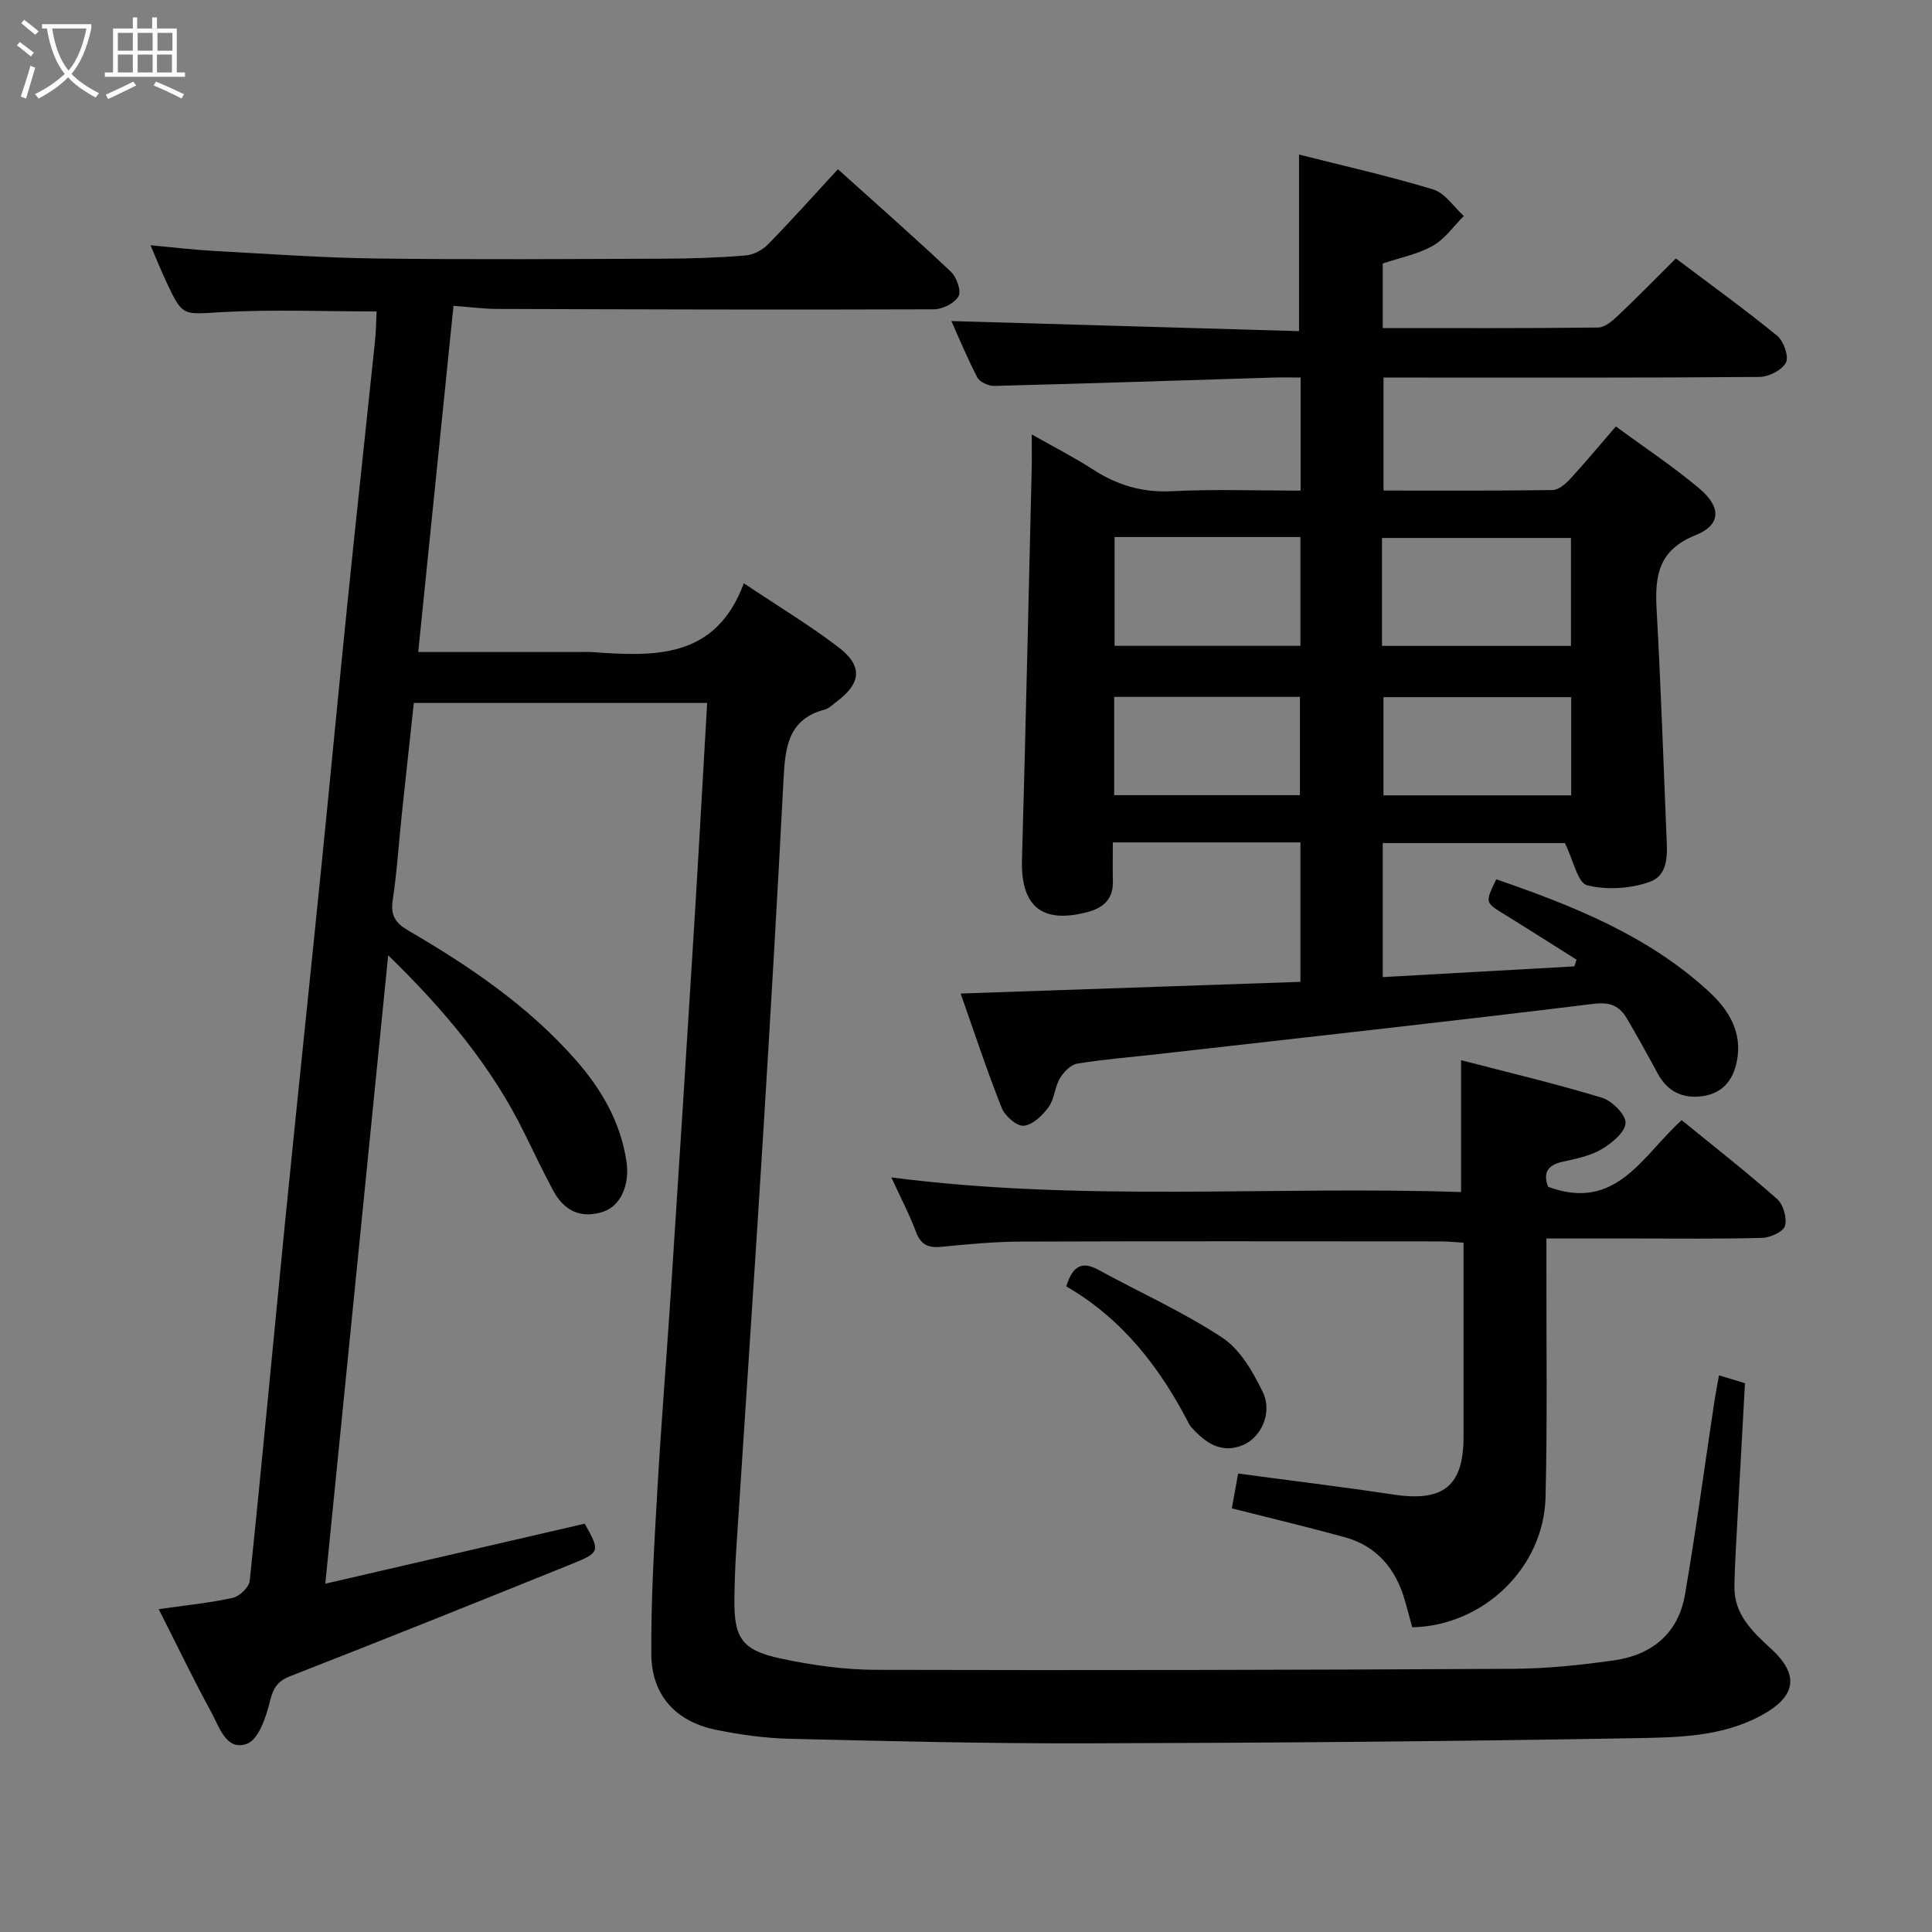 <svg enable-background="new 0 0 400 400" viewBox="0 0 400 400" xmlns="http://www.w3.org/2000/svg"><rect x="0" y="0" width="400" height="400" fill="#808080" stroke="none"/><g fill="#010100"><path d="m77.97 64.48c-10.97 0-21.6-.44-32.16.15-7.96.44-7.95 1.04-11.39-6.3-1.04-2.23-1.96-4.52-3.26-7.55 4.94.45 9.16.96 13.39 1.19 11.11.6 22.23 1.41 33.36 1.55 19.83.25 39.66.11 59.49.04 5.65-.02 11.3-.21 16.93-.66 1.61-.13 3.48-1.09 4.63-2.26 4.89-4.99 9.54-10.21 14.52-15.6 8.46 7.61 16.05 14.28 23.38 21.21 1.19 1.13 2.21 4 1.59 5.1-.81 1.44-3.33 2.69-5.12 2.69-30.16.11-60.32.02-90.48-.08-2.77-.01-5.55-.39-8.96-.64-2.45 24.01-4.85 47.57-7.3 71.67h33.86c.67 0 1.34-.04 2 .01 12.9.91 25.7 1.59 31.55-14.24 7.31 4.89 13.72 8.75 19.62 13.26 5.07 3.88 4.68 7.45-.41 11.25-.8.6-1.57 1.41-2.49 1.65-7.47 1.96-8.14 7.72-8.48 14.11-1.29 24.75-2.73 49.49-4.26 74.22-1.78 28.7-3.73 57.39-5.58 86.09-.2 3.16-.3 6.32-.35 9.49-.12 8.26 1.45 10.81 9.59 12.55 6.46 1.38 13.14 2.32 19.73 2.34 43.99.12 87.98.02 131.96-.21 6.95-.04 13.94-.78 20.83-1.75 7.83-1.1 13.31-5.58 14.69-13.57 2.28-13.25 4.06-26.58 6.07-39.87.26-1.73.6-3.46.98-5.57 2.03.61 3.54 1.07 5.38 1.63-.52 9.48-1.05 18.76-1.55 28.04-.25 4.65-.54 9.3-.64 13.96-.12 5.78 3.67 9.39 7.52 12.91 6.01 5.49 5.31 9.92-1.95 13.87-8.26 4.49-17.41 4.55-26.26 4.71-37.79.68-75.6.97-113.4 1.07-20.47.05-40.95-.45-61.42-.94-5.11-.12-10.27-.83-15.29-1.85-8.35-1.7-13.37-7.14-13.44-15.59-.09-11.13.57-22.27 1.21-33.39.79-13.93 1.93-27.84 2.84-41.76 1.59-24.38 3.15-48.77 4.66-73.15 1-16.09 1.89-32.18 2.85-48.72-20.17 0-40.2 0-60.73 0-.83 7.67-1.7 15.55-2.53 23.44-.61 5.78-.97 11.6-1.84 17.35-.48 3.16.52 4.75 3.21 6.32 12.69 7.4 24.81 15.6 34.62 26.73 5.37 6.1 9.34 12.91 10.57 21.12.71 4.77-1.19 9.2-4.87 10.39-4.72 1.53-8.15-.32-10.38-4.52-2.03-3.82-3.9-7.71-5.8-11.59-6.8-13.91-16.54-25.56-28.29-37-4.34 43.39-8.6 85.94-13.02 130.11 18.35-4.25 36-8.33 53.71-12.43 3.18 5.67 3.22 5.95-2.58 8.3-19.39 7.84-38.81 15.63-58.3 23.24-2.72 1.06-3.6 2.43-4.28 5.2-.8 3.25-2.34 7.92-4.74 8.82-4.28 1.61-5.74-3.45-7.4-6.49-3.72-6.83-7.09-13.85-10.9-21.37 5.42-.78 10.45-1.27 15.35-2.35 1.4-.31 3.35-2.19 3.49-3.52 2.57-24.63 4.84-49.3 7.29-73.95 2.47-24.79 5.09-49.56 7.59-74.34 1.84-18.19 3.54-36.39 5.4-54.58 1.82-17.85 3.77-35.68 5.63-53.52.25-2.28.27-4.6.36-6.42z"/><path d="m269.24 203.28c0-10.13 0-19.39 0-28.87-12.94 0-25.53 0-38.84 0 0 2.84-.05 5.45.01 8.07.09 3.64-1.96 5.47-5.18 6.33-9.48 2.55-13.92-1.14-13.64-10.85.76-26.95 1.36-53.91 2.01-80.87.05-1.97.01-3.95.01-7.15 4.75 2.7 8.81 4.75 12.6 7.21 5.04 3.28 10.26 4.86 16.4 4.55 8.76-.45 17.57-.12 26.67-.12 0-8 0-15.4 0-23.42-2.03 0-3.8-.05-5.57.01-19.28.59-38.57 1.24-57.85 1.73-1.19.03-3.01-.79-3.51-1.75-2.13-4.07-3.87-8.33-5.38-11.68 23.99.7 48 1.4 71.98 2.09 0-12.71 0-24.28 0-36.56 9.04 2.29 18.51 4.41 27.77 7.22 2.45.74 4.25 3.61 6.35 5.5-2.11 2.1-3.92 4.76-6.42 6.17-3.11 1.75-6.79 2.46-10.37 3.67v13.36c15.03 0 29.82.07 44.6-.11 1.37-.02 2.92-1.34 4.05-2.41 3.98-3.77 7.81-7.69 12.04-11.89 7.05 5.32 14.18 10.46 20.98 16.01 1.34 1.1 2.46 4.28 1.81 5.55-.8 1.56-3.55 2.95-5.47 2.97-23.83.2-47.67.13-71.5.13-1.98 0-3.97 0-6.35 0v23.39c11.72 0 23.35.07 34.98-.1 1.22-.02 2.65-1.2 3.59-2.22 3.15-3.41 6.11-6.99 9.54-10.95 5.96 4.39 11.92 8.32 17.33 12.9 4.54 3.83 4.45 7.5-.87 9.63-7.66 3.07-8.41 8.4-8.03 15.28.86 15.44 1.39 30.9 2.02 46.35.16 3.84.73 8.62-3.43 10.12-3.97 1.43-8.91 1.74-12.97.72-1.95-.49-2.85-5.18-4.6-8.74-11.72 0-24.59 0-37.72 0v27.75c13.37-.75 26.52-1.48 39.67-2.22.15-.46.31-.93.46-1.39-4.98-3.13-9.94-6.3-14.95-9.39-4-2.46-4.02-2.41-1.67-7.25 15.85 5.47 31.38 11.62 44 23.23 4.07 3.74 7.07 8.44 5.78 14.58-.84 4.04-3.15 6.61-7.3 7.12-4.03.49-7.11-1.09-9.08-4.75-2.05-3.8-4.14-7.59-6.33-11.31-1.52-2.58-3.37-3.52-6.88-3.09-30.01 3.68-60.07 6.99-90.12 10.4-5.61.64-11.25 1.07-16.82 1.98-1.36.22-2.84 1.76-3.61 3.07-1.07 1.83-1.13 4.3-2.35 5.97-1.25 1.71-3.3 3.67-5.14 3.82-1.45.12-3.89-2.03-4.55-3.7-3-7.52-5.52-15.23-8.5-23.67 24.03-.84 47.19-1.63 70.35-2.42zm16.89-69.56h39.12c0-7.61 0-15.01 0-22.34-13.24 0-26.15 0-39.12 0zm-55.37-.01h38.48c0-7.62 0-15.01 0-22.52-12.97 0-25.59 0-38.48 0zm94.54 10.63c-13.29 0-26.15 0-38.87 0v20.33h38.87c0-6.84 0-13.41 0-20.33zm-94.62 20.29h38.46c0-7.01 0-13.7 0-20.35-13.04 0-25.63 0-38.46 0z"/><path d="m320.52 245.71c14.21 5.28 19.6-6.61 27.66-13.79 6.77 5.52 13.43 10.73 19.75 16.32 1.29 1.14 2.09 3.94 1.63 5.57-.34 1.21-3.04 2.43-4.72 2.48-8.65.25-17.32.12-25.98.13-5.97 0-11.94 0-18.69 0v6.08c-.03 15.82.21 31.65-.18 47.47-.35 14.64-12.89 26.63-27.6 26.95-.5-1.84-1-3.74-1.54-5.62-1.89-6.53-5.81-11.23-12.5-13.06-7.65-2.1-15.38-3.94-23.31-5.95.4-2.25.83-4.64 1.3-7.21 10.86 1.46 21.53 2.75 32.15 4.35 10.35 1.56 14.51-1.73 14.52-11.95.01-13.29 0-26.58 0-40.19-1.8-.11-3.25-.27-4.69-.27-28.98-.01-57.97-.07-86.95.04-5.47.02-10.96.53-16.41 1.08-2.71.27-4.3-.36-5.31-3.08-1.32-3.55-3.1-6.92-5.11-11.29 39.77 5.14 78.91 1.74 117.96 3.03 0-9.34 0-17.89 0-27.3 9.8 2.55 19.57 4.86 29.16 7.77 2.1.64 4.98 3.52 4.89 5.24-.09 1.93-2.86 4.19-4.98 5.44-2.36 1.38-5.26 1.96-7.99 2.56-3.17.68-4.16 2.31-3.06 5.2z"/><path d="m220.76 266.33c1.34-4.32 3.3-5.25 6.62-3.44 8.57 4.68 17.55 8.7 25.67 14.05 3.71 2.44 6.37 7.09 8.4 11.28 2.05 4.22-.31 9.4-4.16 10.99-4.36 1.79-7.63-.41-10.46-3.53-.22-.25-.46-.5-.61-.79-6.01-11.72-13.85-21.84-25.46-28.56z"/></g><path d="m6.4 11.7c-1-.8-1.9-1.6-2.9-2.3l.6-.7c.9.7 1.9 1.4 2.9 2.2zm-2.1 8.3c.7-2.1 1.4-4.2 2-6.4.2.1.6.3 1 .4-.7 2.3-1.3 4.4-1.9 6.4zm3-12.8c-1.1-.9-2.1-1.7-2.9-2.4l.6-.7c1 .8 2 1.5 3 2.4zm1.4-1.3v-.9h10.2v.9c-.9 4.2-2.3 7.3-4.1 9.4 1.3 1.4 3.2 2.7 5.7 4-.2.2-.4.5-.7.9-2.5-1.4-4.4-2.7-5.7-4.2-1.4 1.5-3.5 3-6.1 4.4 0 0 0 0-.1-.1-.3-.4-.5-.7-.7-.8 2.7-1.3 4.7-2.8 6.2-4.2-1.8-2.2-3-5.3-3.7-9.4zm9.2 0h-7.1c.6 3.8 1.7 6.7 3.4 8.7 1.7-2 2.9-4.8 3.7-8.7z" fill="#fafbfa"/><path d="m31.6 3.6h.9v2.3h4.1v9.1h1.7v.9h-16.6v-.9h1.7v-9.1h4.1v-2.3h.9v2.3h3.1v-2.3zm-4 13.3.6.8c-1.9.9-3.8 1.9-5.8 2.8-.2-.3-.3-.6-.5-.9 2-.9 3.9-1.8 5.7-2.7zm-3.2-10.1v3.7h3.1v-3.7zm0 4.5v3.7h3.1v-3.7zm4.1-4.5v3.7h3.1v-3.7zm0 4.5v3.7h3.1v-3.7zm9.1 9.1c-2.1-1.1-4.1-2-5.8-2.7l.5-.8c2.2.9 4.1 1.8 5.8 2.6zm-1.9-13.6h-3.1v3.7h3.1zm-3.2 4.5v3.7h3.1v-3.7z" fill="#fafbfa"/></svg>